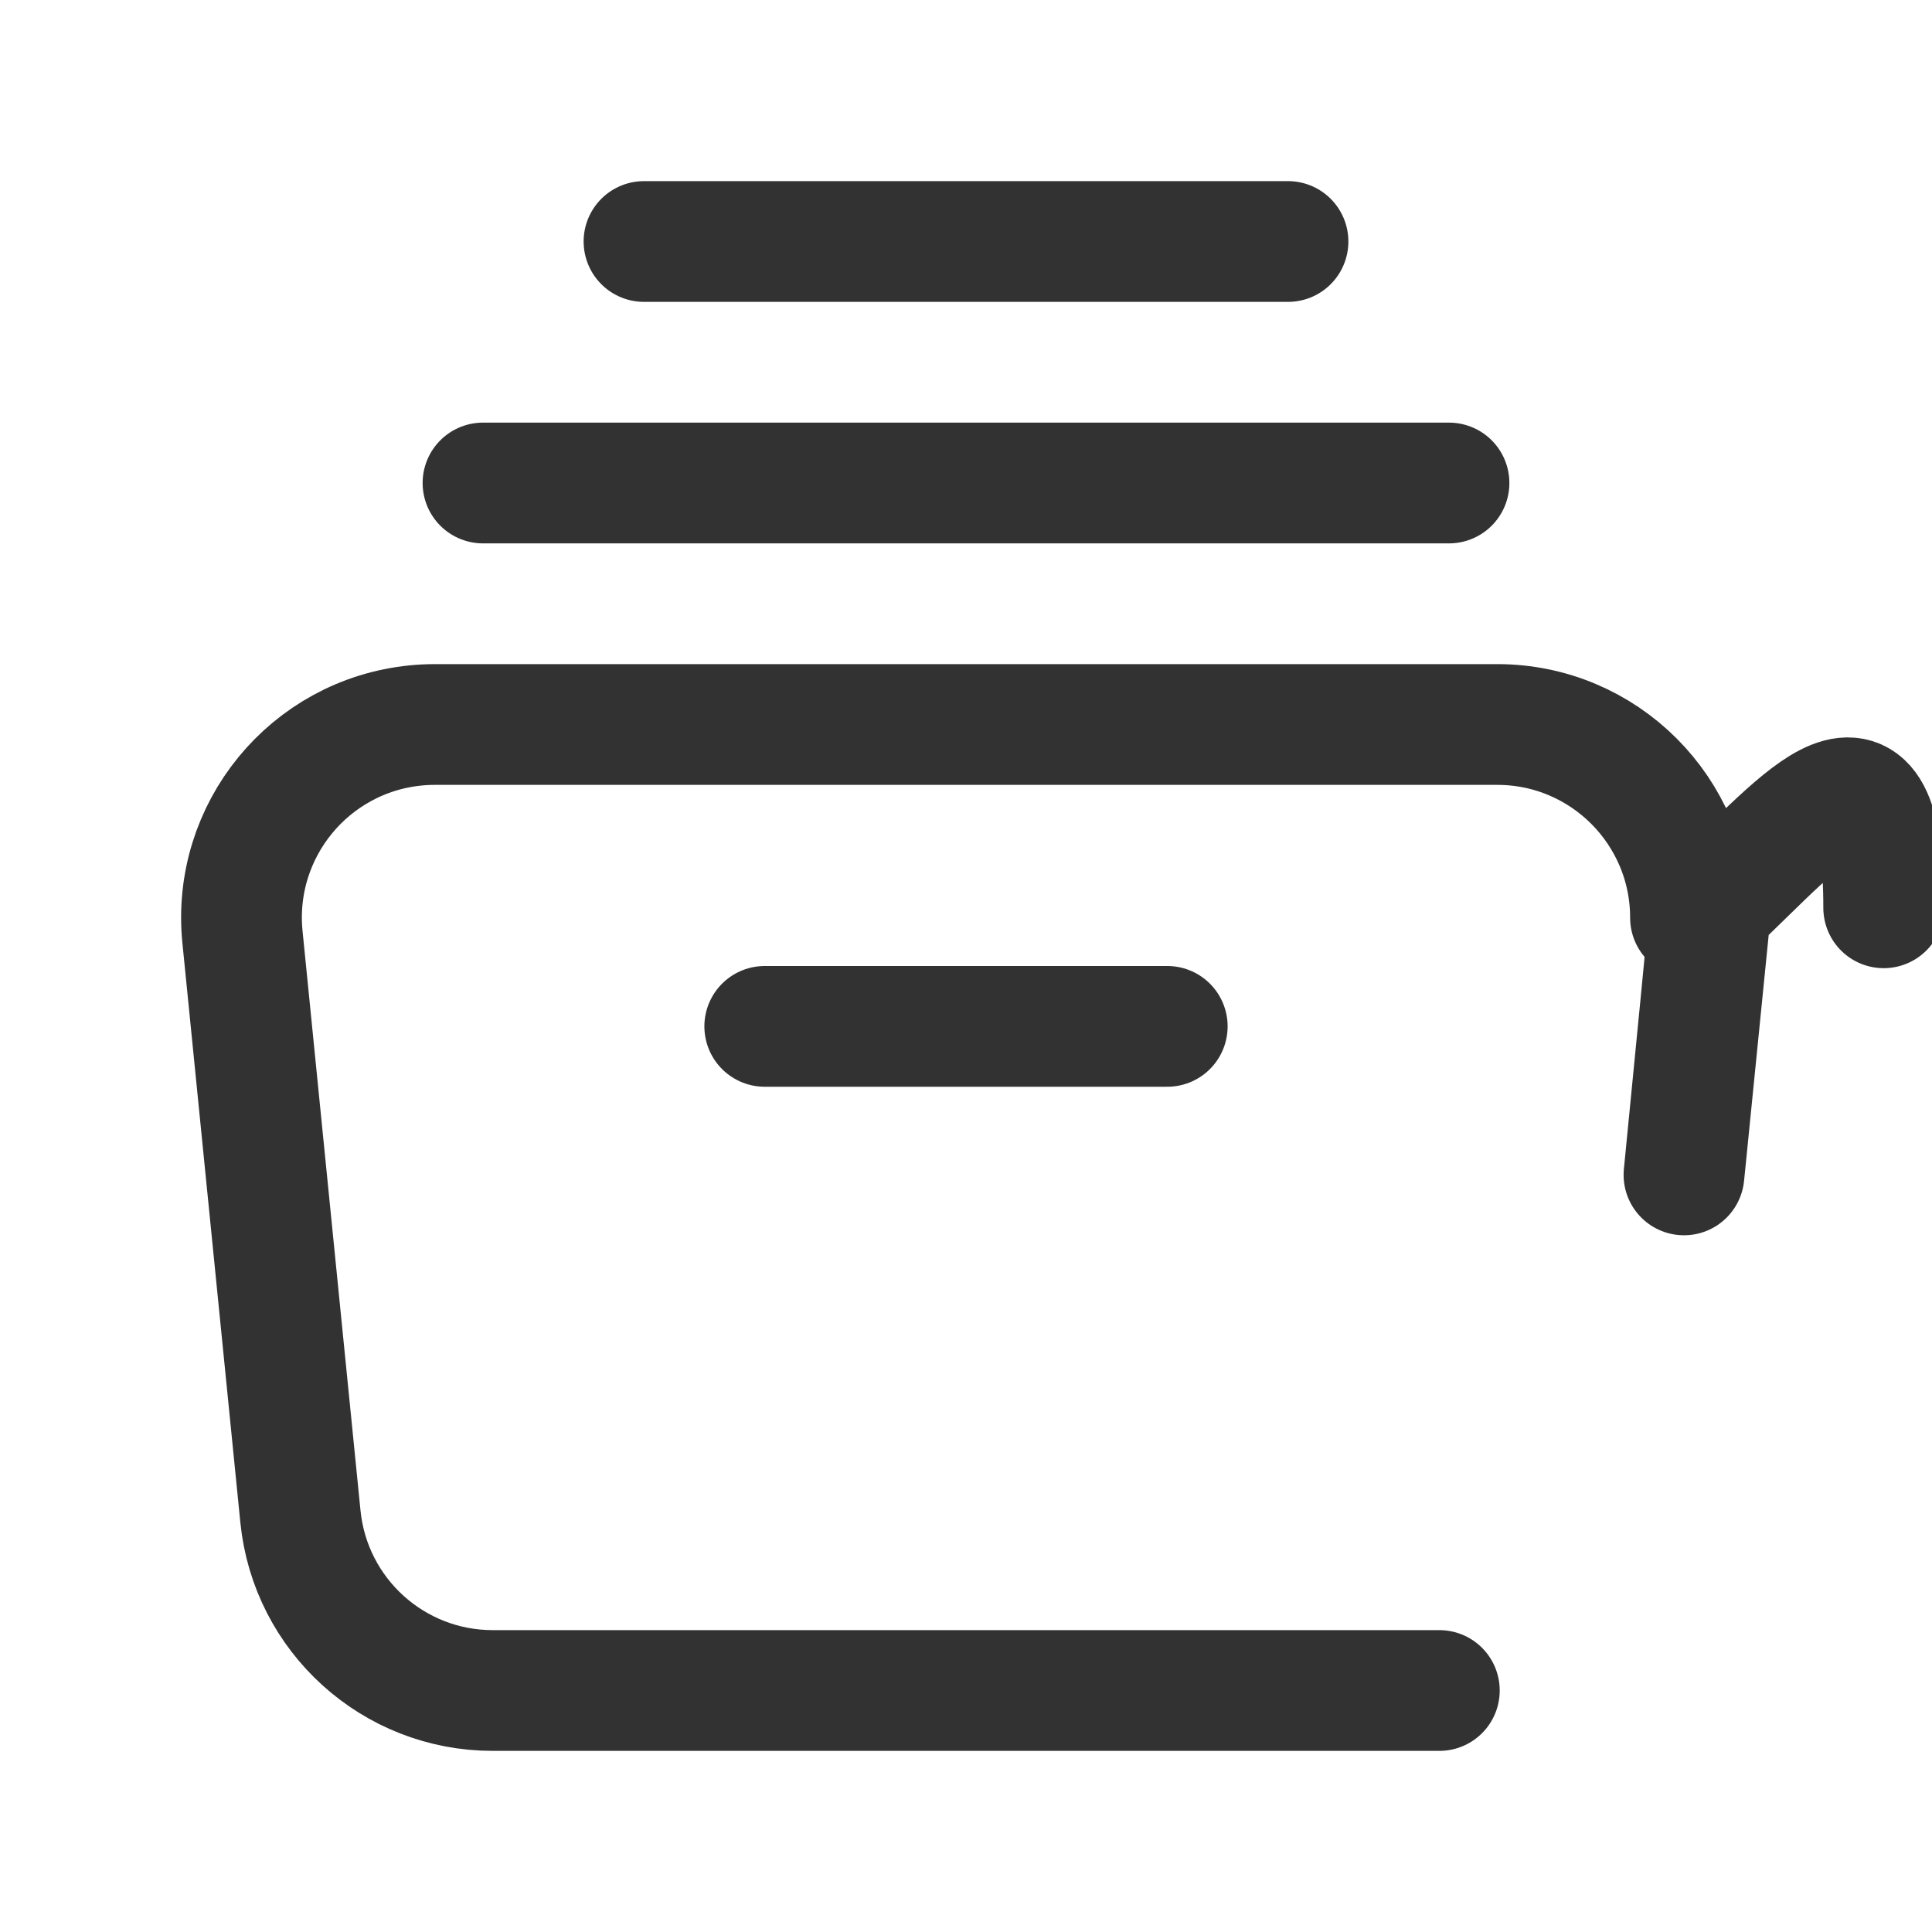 <?xml version="1.0" encoding="UTF-8"?><svg version="1.1" viewBox="0 0 24 24" xmlns="http://www.w3.org/2000/svg" xmlns:xlink="http://www.w3.org/1999/xlink"><g stroke-linecap="round" stroke-width="1.5" stroke="#323232" fill="none" stroke-linejoin="round"><path d="M17.88 21h-11.76l-5.85186e-08-1.71241e-12c-1.233-3.60624e-05-2.265-.934-2.388-2.161l-.72-7.2 2.92045e-08 2.91809e-07c-.132-1.319.83-2.495 2.149-2.627 .079-.008.159-.012.239-.012h13.2l1.35011e-07 3.94884e-12c1.325 3.88125e-05 2.4 1.075 2.4 2.4 -2.33645e-06.08-.004.16-.012.239l-.72 7.2 -2.21271e-08 2.21092e-07c-.123 1.227-1.155 2.161-2.388 2.161Z"></path><line x1="6" x2="18" y1="6" y2="6"></line><line x1="8" x2="16" y1="3" y2="3"></line><line x1="9.5" x2="14.5" y1="12.75" y2="12.75"></line></g><rect width="24" height="24" fill="none"></rect></svg>